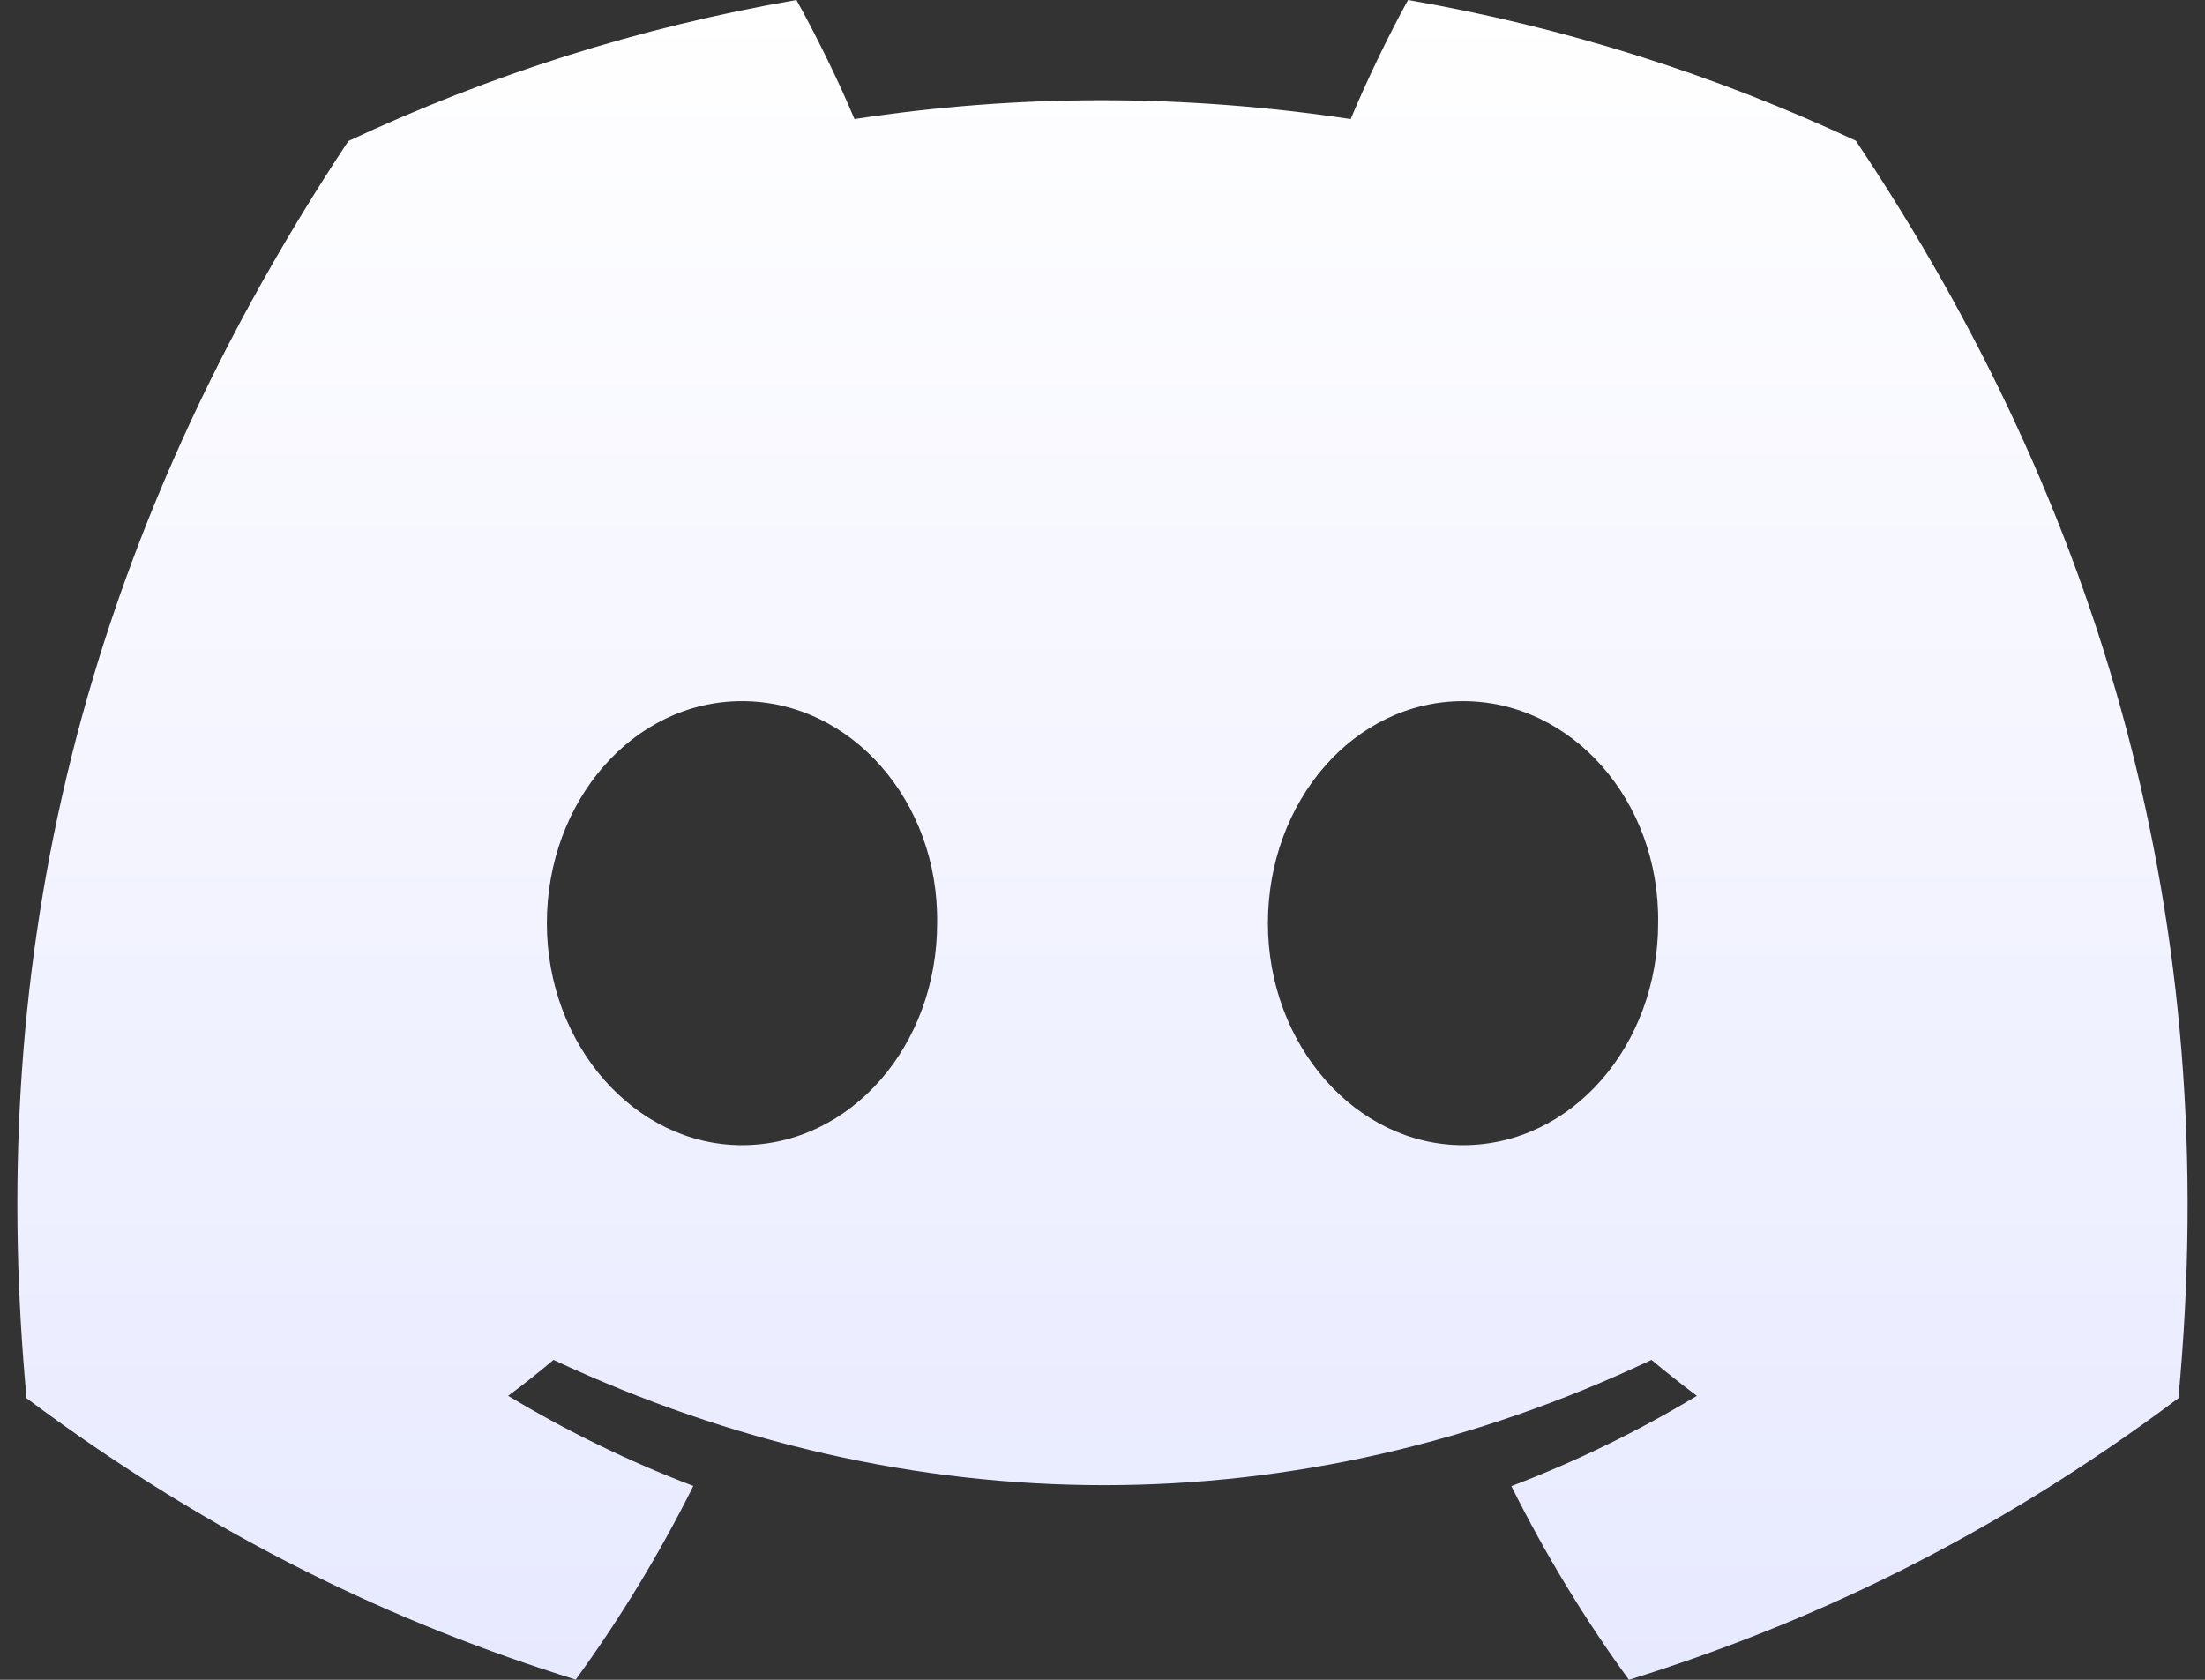 <svg width="63" height="48" viewBox="0 0 63 48" fill="none" xmlns="http://www.w3.org/2000/svg">
<rect x="0" y="0" width="63" height="48" fill="#333333" stroke="none"/>
<path d="M53.023 4.02C49.009 2.142 44.717 0.777 40.23 0C39.679 0.996 39.035 2.336 38.591 3.402C33.821 2.685 29.096 2.685 24.413 3.402C23.97 2.336 23.311 0.996 22.755 0C18.263 0.777 13.967 2.147 9.953 4.03C1.857 16.264 -0.338 28.194 0.759 39.955C6.129 43.965 11.333 46.401 16.449 47.995C17.712 46.257 18.839 44.409 19.809 42.461C17.961 41.758 16.191 40.892 14.518 39.886C14.962 39.557 15.396 39.213 15.815 38.859C26.018 43.632 37.104 43.632 47.185 38.859C47.609 39.213 48.043 39.557 48.482 39.886C46.804 40.897 45.029 41.763 43.181 42.466C44.151 44.409 45.273 46.262 46.541 48C51.662 46.406 56.871 43.97 62.24 39.955C63.528 26.321 60.041 14.501 53.023 4.02ZM21.199 32.722C18.137 32.722 15.625 29.863 15.625 26.381C15.625 22.899 18.083 20.035 21.199 20.035C24.316 20.035 26.828 22.894 26.774 26.381C26.779 29.863 24.316 32.722 21.199 32.722ZM41.8 32.722C38.737 32.722 36.226 29.863 36.226 26.381C36.226 22.899 38.684 20.035 41.8 20.035C44.917 20.035 47.429 22.894 47.375 26.381C47.375 29.863 44.917 32.722 41.8 32.722Z" fill="url(#paint0_linear_77_470)"/>
<defs>
<linearGradient id="paint0_linear_77_470" x1="31.5" y1="0" x2="31.5" y2="48" gradientUnits="userSpaceOnUse">
<stop stop-color="white"/>
<stop offset="1" stop-color="#E7E9FF"/>
</linearGradient>
</defs>
</svg>
